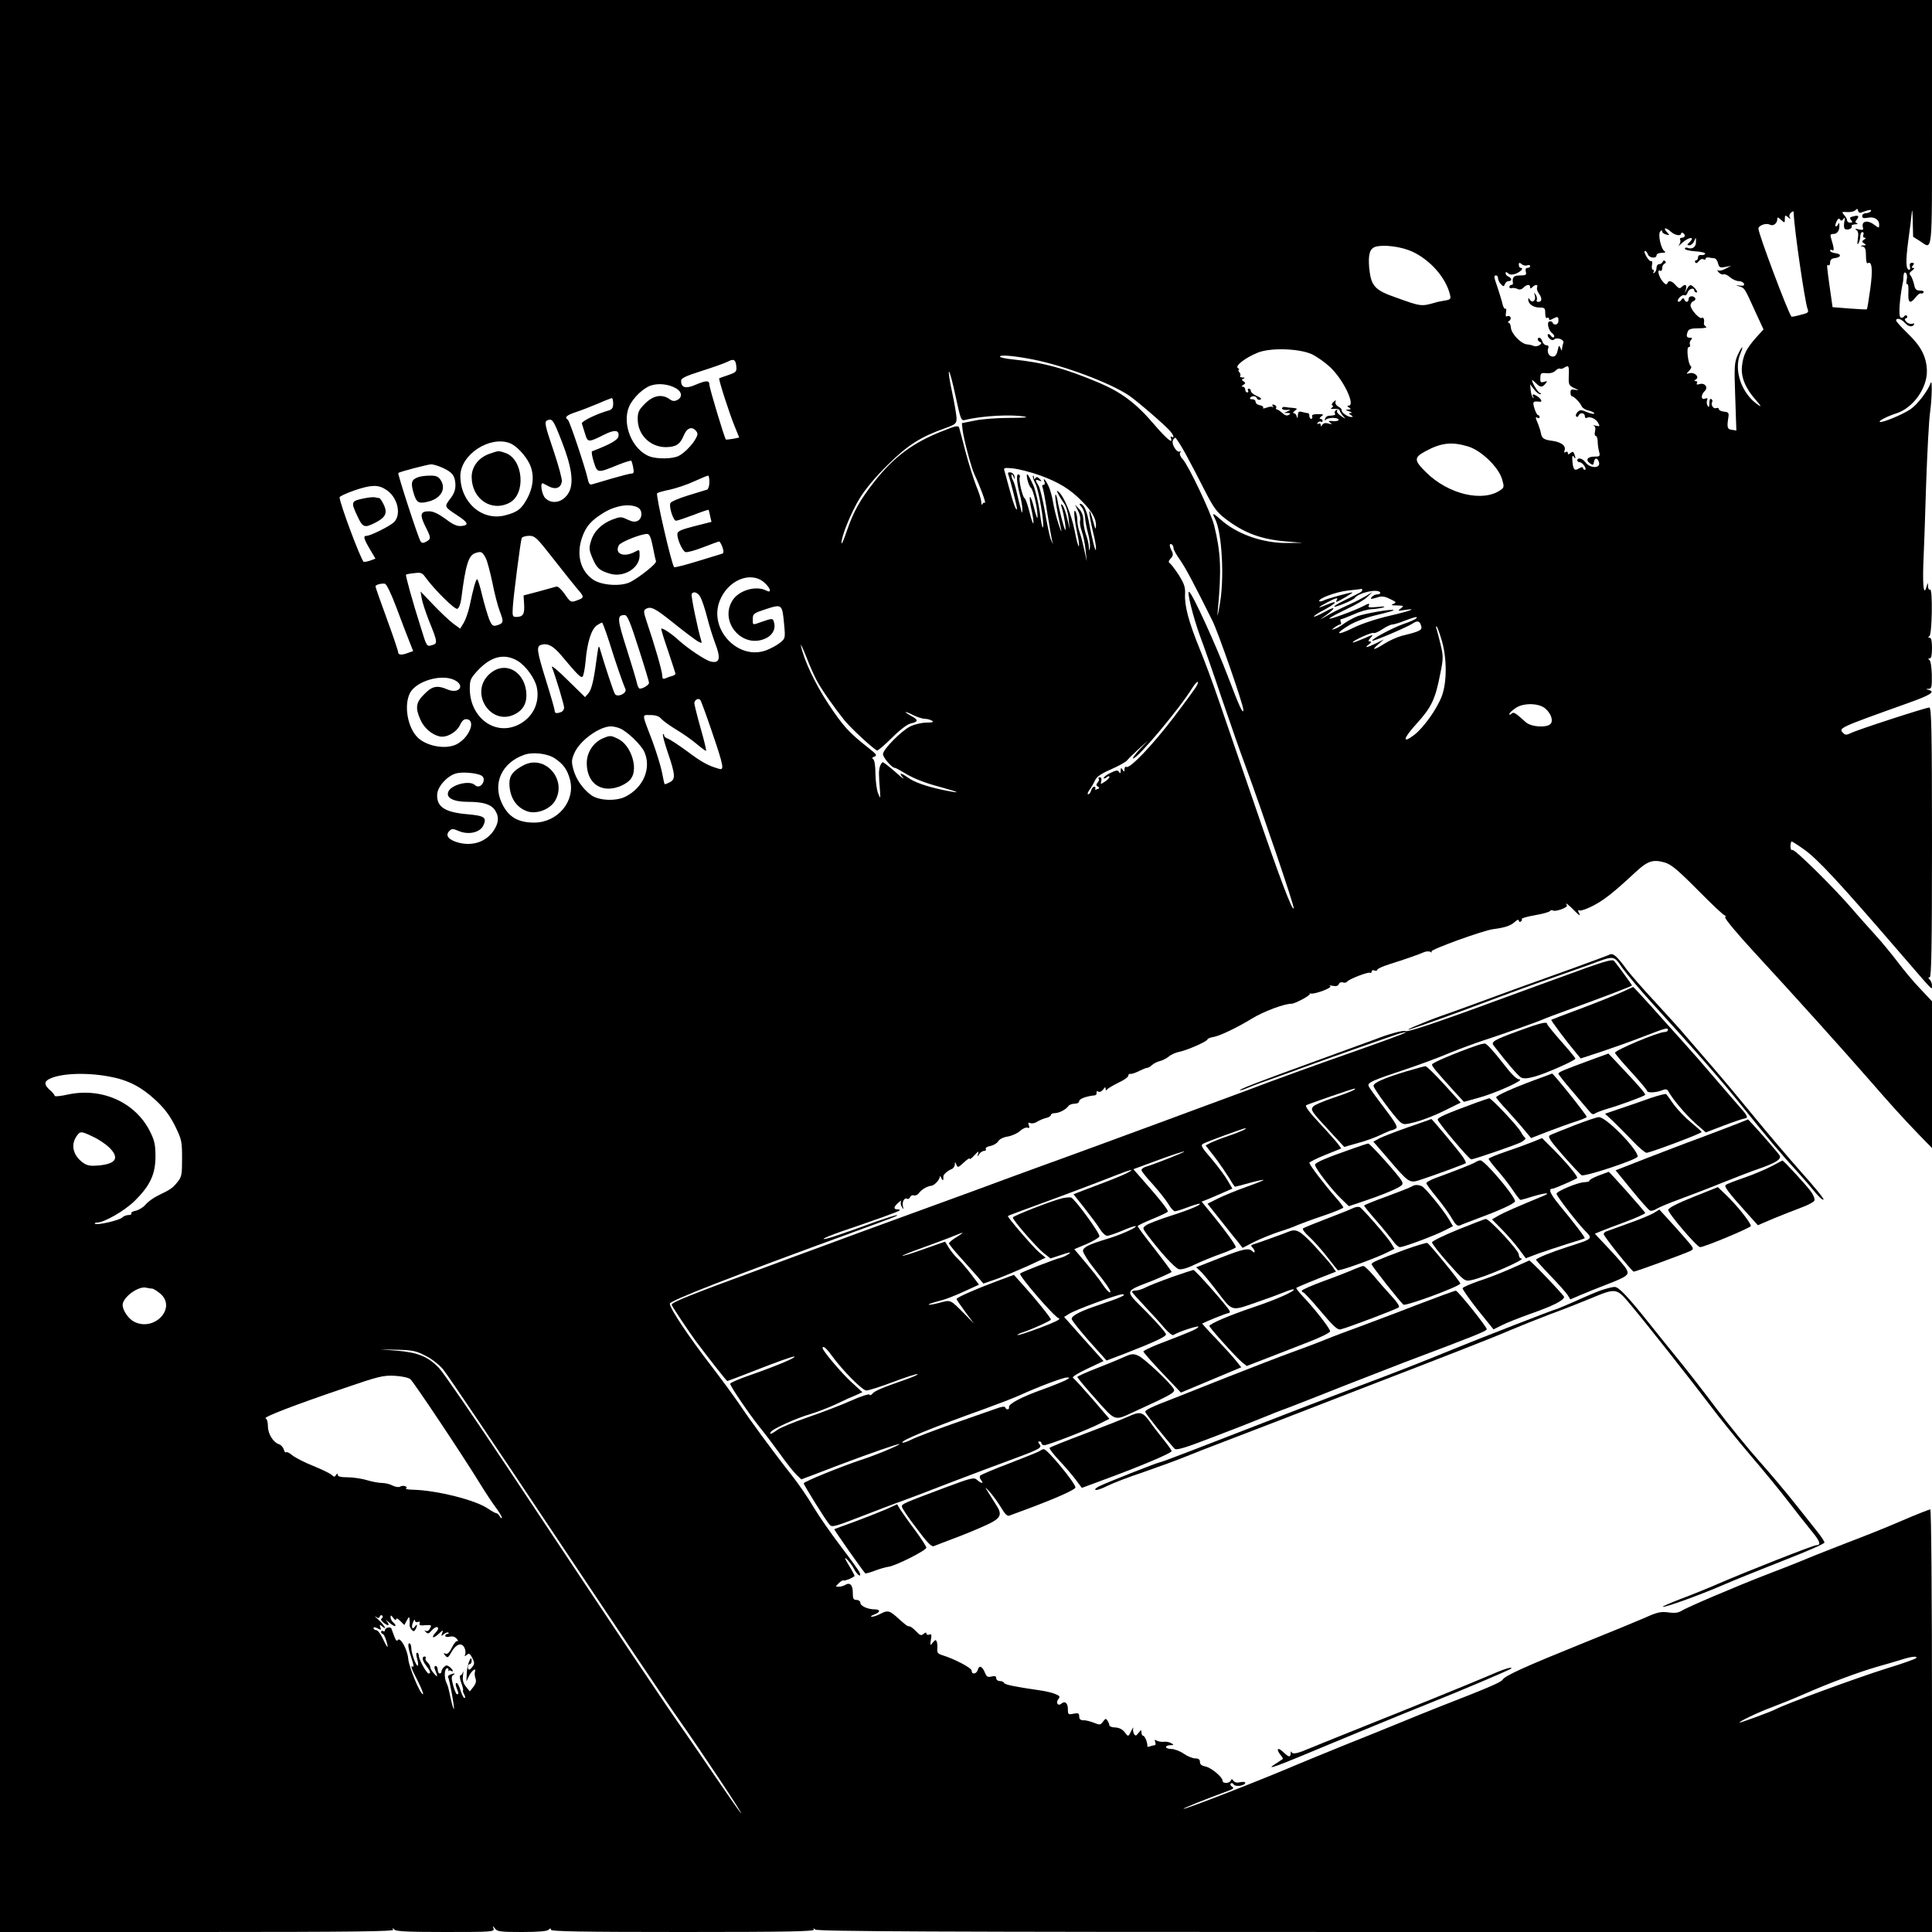 <?xml version="1.0" standalone="no"?>
<!DOCTYPE svg PUBLIC "-//W3C//DTD SVG 20010904//EN"
 "http://www.w3.org/TR/2001/REC-SVG-20010904/DTD/svg10.dtd">
<svg version="1.0" xmlns="http://www.w3.org/2000/svg"
 width="1024pt" height="1024pt" viewBox="0 0 1024 1024"
 preserveAspectRatio="xMidYMid meet">
 <rect x="14.899" y="0.137" width="449.906" height="319.73" rx="10" transform="rotate(2.63 14.899 0.137)" fill="url(#pattern0_3208_786)"/>
<g transform="translate(0,1024) scale(0.1,-0.1)"
fill="#000000" stroke="none">
<path d="M0 5120 l0 -5120 1046 0 c833 0 1044 3 1038 12 -6 11 -4 11 7 0 10
-9 79 -12 272 -12 242 0 259 1 253 18 -6 16 -5 16 8 0 11 -16 31 -18 143 -18
87 0 133 4 141 12 9 9 12 9 12 0 0 -9 162 -12 701 -12 557 0 699 3 693 13 -6
9 -4 9 7 0 10 -10 617 -13 2966 -13 l2953 0 0 1120 c0 665 -4 1120 -9 1120 -5
0 -74 -27 -153 -61 -78 -34 -201 -83 -273 -110 -71 -28 -173 -67 -225 -89 -52
-22 -149 -60 -215 -85 -156 -60 -424 -174 -453 -193 -16 -10 -36 -13 -70 -8
-40 5 -59 1 -127 -30 -44 -19 -192 -80 -329 -135 -297 -120 -411 -171 -422
-192 -9 -14 -82 -45 -329 -141 -61 -24 -160 -64 -220 -89 -61 -25 -189 -77
-285 -115 -96 -39 -211 -86 -256 -105 -189 -81 -595 -239 -601 -234 -3 3 109
48 242 97 23 9 26 13 15 20 -8 5 -11 12 -7 17 5 4 12 2 16 -5 9 -15 61 -6 61
9 0 5 -12 6 -26 3 -17 -4 -29 -2 -36 7 -7 11 -11 11 -15 1 -6 -15 -43 -16 -43
-1 0 20 -59 69 -90 76 -21 4 -30 11 -30 24 0 13 -7 19 -25 19 -13 0 -41 11
-61 25 -20 14 -50 25 -65 25 -16 0 -29 5 -29 10 0 6 10 10 23 10 20 1 20 2 4
11 -10 6 -28 9 -40 7 -12 -1 -28 2 -36 6 -11 7 -13 5 -8 -7 3 -10 2 -17 -2
-17 -5 0 -17 -3 -26 -6 -9 -4 -15 -3 -14 2 2 16 -13 54 -22 54 -5 0 -9 8 -9
18 -1 15 -2 15 -16 -3 -12 -16 -16 -17 -23 -6 -5 8 -7 21 -5 30 3 9 -1 5 -8
-9 -18 -37 -18 -37 -37 -11 -12 15 -29 24 -50 25 -17 0 -31 6 -31 11 0 6 -5
17 -10 25 -8 13 -11 12 -24 -5 -13 -18 -17 -19 -48 -6 -18 7 -43 14 -55 13
-16 0 -23 6 -23 20 0 17 -5 20 -30 15 -28 -6 -30 -4 -30 23 0 33 -15 47 -35
30 -18 -15 -31 6 -15 25 10 12 7 17 -16 26 -16 7 -54 16 -84 20 -132 19 -185
30 -188 39 -2 6 -12 10 -23 10 -10 0 -19 7 -19 15 0 11 -7 14 -25 9 -20 -5
-26 -1 -34 19 -14 35 -31 43 -38 18 -6 -24 -33 -29 -33 -6 0 15 -91 62 -155
82 -24 7 -29 14 -27 33 1 13 0 31 -3 39 -5 11 -8 11 -21 -5 -14 -18 -15 -17
-10 15 5 27 3 32 -9 27 -8 -3 -15 0 -15 6 0 7 -5 6 -15 -2 -13 -11 -19 -8 -40
14 -13 14 -29 26 -35 26 -11 0 -18 5 -71 53 -36 31 -46 33 -85 12 -16 -8 -36
-15 -44 -14 -8 0 -3 5 12 11 35 12 36 28 4 28 -37 0 -76 18 -76 35 0 8 -9 15
-20 15 -17 0 -20 7 -20 39 0 41 -16 56 -41 40 -8 -5 -23 -9 -33 -9 -19 0 -19
0 0 19 10 10 22 17 26 14 6 -3 44 12 57 23 2 2 -11 27 -29 56 -22 35 -26 47
-13 35 11 -10 29 -33 39 -52 18 -35 42 -49 30 -20 -3 9 -48 71 -99 138 -51 67
-118 163 -147 212 -29 50 -82 126 -117 170 -91 115 -218 288 -276 375 -28 41
-94 131 -147 200 -116 150 -220 305 -220 330 0 16 323 142 975 380 209 76 241
89 228 89 -6 1 -55 -15 -110 -34 -211 -77 -268 -95 -278 -92 -5 2 37 20 95 40
180 61 302 105 308 111 3 3 -2 6 -11 6 -23 0 -21 13 5 36 12 10 18 13 14 7 -4
-7 -2 -21 4 -30 10 -16 10 -16 6 2 -7 24 8 50 22 41 5 -3 12 1 16 9 3 8 12 12
20 9 7 -3 20 3 27 13 14 19 44 36 65 38 15 1 44 31 45 47 0 7 4 4 9 -7 7 -17
11 -13 10 10 -1 9 24 31 43 38 9 3 17 14 18 24 0 17 1 17 8 0 6 -17 10 -16 39
11 18 17 32 26 32 20 0 -5 11 4 25 19 20 22 24 24 19 8 -5 -18 -4 -18 6 -2 6
9 18 17 26 17 8 0 12 5 9 10 -4 6 7 13 25 16 17 4 35 15 41 25 6 11 26 21 50
25 23 4 52 17 66 30 13 12 31 20 39 17 10 -4 12 0 7 13 -5 13 -3 16 9 11 9 -3
24 0 34 7 11 7 31 16 47 20 15 3 27 11 27 16 0 6 9 10 20 10 24 0 61 20 73 38
4 6 19 12 32 12 15 0 25 6 25 14 0 12 39 26 80 30 8 0 14 7 12 14 -1 8 2 11 9
6 7 -4 18 1 26 11 9 14 13 15 13 4 0 -9 3 -10 8 -3 4 5 31 21 59 35 29 13 53
30 53 37 0 7 6 12 13 10 6 -1 26 6 44 15 18 9 37 17 43 17 6 0 18 7 26 15 9 8
27 18 42 21 15 4 36 15 47 24 11 10 36 21 55 25 42 8 150 56 150 66 0 4 15 10
33 13 34 6 129 52 202 97 62 38 171 79 211 79 18 0 106 47 96 53 -4 2 -2 2 5
1 22 -5 119 32 103 39 -8 4 -3 5 13 2 19 -4 29 -1 33 9 3 8 12 12 21 9 8 -3
18 -2 22 3 9 14 113 54 122 48 5 -3 9 0 9 6 0 7 7 10 15 6 8 -3 15 -1 15 4 0
5 28 18 63 29 83 26 157 52 184 64 11 5 27 6 34 2 7 -5 10 -4 6 2 -6 10 273
111 326 118 62 8 93 18 115 38 13 12 22 15 22 8 0 -7 5 -9 10 -6 6 4 8 10 6
14 -3 4 29 13 69 20 41 7 77 17 80 22 4 5 11 7 16 3 14 -8 80 16 74 27 -13 20
6 7 40 -28 24 -25 33 -30 26 -16 -9 18 -9 22 2 17 7 -2 40 9 72 26 59 31 108
70 220 174 67 63 95 72 157 55 35 -10 68 -37 178 -148 74 -75 138 -135 142
-133 4 1 5 -4 2 -11 -2 -7 66 -89 152 -182 207 -224 474 -521 604 -670 130
-149 176 -200 267 -295 l73 -75 0 389 0 389 -62 66 c-35 36 -88 100 -119 141
-31 41 -85 107 -120 145 -35 39 -91 101 -124 140 -95 110 -304 317 -315 310
-6 -3 -10 5 -10 19 0 14 3 26 6 26 3 0 32 -18 64 -41 72 -50 187 -174 505
-543 191 -221 174 -204 175 -181 0 12 -5 26 -12 33 -9 9 -9 12 0 12 9 0 12
170 12 715 0 594 -3 715 -14 715 -18 0 -385 -119 -417 -136 -20 -10 -29 -10
-38 -1 -28 28 -34 26 338 159 121 43 151 61 114 71 -17 4 -17 5 0 6 15 1 17
11 16 74 -1 41 -6 75 -13 79 -8 6 -7 8 2 8 8 0 12 18 12 55 0 37 -4 55 -12 55
-10 0 -10 2 -2 8 15 9 18 256 4 247 -6 -3 -10 4 -11 17 -1 23 -1 23 -8 -2 -14
-50 -21 0 -17 117 3 65 10 258 15 429 6 171 15 342 21 380 10 72 12 180 3 154
-15 -42 -70 -114 -107 -139 -42 -29 -155 -75 -163 -67 -6 6 41 30 88 45 90 29
165 135 162 229 -3 73 -32 128 -103 196 -33 32 -60 62 -60 67 0 16 26 10 45
-11 20 -22 40 -26 50 -10 3 6 -1 7 -9 4 -9 -3 -22 1 -31 9 -11 12 -12 17 -2
20 6 2 8 8 4 13 -4 5 -11 3 -15 -3 -4 -7 -13 -9 -19 -5 -11 7 -5 95 11 177 3
11 5 30 5 43 1 14 5 21 12 16 6 -4 9 -19 5 -36 -3 -16 -2 -27 3 -24 5 3 7 -17
6 -44 -3 -56 9 -64 39 -25 10 13 22 22 27 20 4 -3 10 -1 14 5 4 6 -4 10 -19
10 -19 0 -26 6 -31 33 -4 17 -12 38 -18 46 -9 10 -7 17 8 27 11 9 14 14 6 14
-10 0 -11 3 -2 13 8 10 7 14 -5 14 -10 0 -14 -7 -11 -19 3 -10 1 -18 -3 -18
-19 0 -20 44 -6 152 9 62 17 131 19 153 2 22 4 2 5 -45 l2 -85 35 -22 c70 -46
65 -93 65 627 l0 650 -5120 0 -5120 0 0 -5120z m9863 3993 c43 16 59 18 53 8
-4 -6 -16 -11 -27 -11 -10 0 -19 -7 -19 -15 0 -11 8 -13 30 -9 34 7 60 -9 60
-38 0 -18 -1 -18 -28 2 -33 25 -66 18 -59 -12 5 -17 2 -19 -21 -14 -18 5 -23
4 -13 -3 10 -6 12 -20 8 -47 -4 -27 -3 -34 3 -24 5 8 10 25 10 38 0 12 5 22
11 22 6 0 9 -7 5 -15 -3 -8 0 -15 7 -15 8 0 7 -4 -3 -10 -13 -9 -13 -11 0 -20
13 -8 12 -10 -5 -11 -17 -1 -17 -2 -2 -6 13 -3 17 -15 17 -49 0 -26 4 -43 9
-39 23 14 28 -33 14 -135 -8 -58 -16 -107 -18 -109 -2 -2 -44 0 -93 4 l-89 7
-13 91 c-19 135 -19 138 -9 131 5 -3 9 4 9 15 0 14 8 21 25 23 35 4 36 22 3
26 -16 2 -28 8 -28 13 0 6 5 7 11 3 12 -7 10 11 -6 64 -6 18 -3 22 13 22 20 0
33 19 31 48 0 11 -2 12 -6 5 -2 -7 -8 -13 -13 -13 -4 0 -3 11 3 24 8 17 14 21
19 13 6 -9 11 -8 19 3 8 11 9 7 4 -17 -3 -17 -2 -34 4 -37 13 -8 42 4 35 15
-3 5 5 9 18 10 13 0 17 3 10 6 -10 4 -10 8 -1 19 15 19 9 25 -19 17 -18 -4
-20 -8 -11 -19 9 -11 8 -14 -5 -14 -9 0 -16 5 -16 12 0 6 -7 19 -16 29 -14 16
-13 17 17 15 17 -1 37 3 43 10 9 9 12 9 14 -3 2 -8 9 -13 15 -10z m-356 -5 c4
-92 59 -465 73 -504 8 -20 4 -23 -37 -33 -25 -7 -47 -11 -48 -9 -18 21 -175
439 -175 466 0 17 41 32 61 21 18 -9 39 7 39 30 0 11 4 10 20 -4 19 -18 20
-17 20 5 0 20 2 21 17 9 14 -12 15 -12 9 0 -7 10 5 28 20 31 0 0 1 -6 1 -12z
m-651 -96 c20 -19 54 -25 54 -10 0 5 5 6 10 3 15 -9 12 -25 -6 -25 -8 0 -12
-5 -9 -10 4 -6 1 -19 -6 -28 -7 -9 1 -4 18 12 34 30 69 34 39 3 -16 -15 -16
-17 -1 -17 8 0 20 10 25 23 9 21 9 21 9 -4 1 -28 -19 -42 -44 -33 -8 4 -15 1
-15 -4 0 -6 25 -12 55 -14 30 -2 54 -7 53 -13 -2 -5 -11 -8 -20 -7 -11 2 -18
-3 -18 -12 0 -9 -5 -16 -11 -16 -5 0 -7 -5 -4 -11 5 -6 11 -4 19 7 7 9 18 14
24 10 7 -4 12 -3 12 3 0 5 8 8 18 6 9 -2 23 -4 29 -4 7 -1 16 -12 19 -27 6
-22 10 -24 38 -19 l31 6 -29 -15 c-15 -9 -33 -13 -40 -9 -6 4 -5 0 2 -9 8 -9
19 -15 26 -12 7 3 23 -4 36 -16 13 -11 33 -20 45 -20 13 0 25 -6 28 -13 4 -10
-2 -13 -21 -11 -26 4 -26 3 -3 -4 28 -9 27 -7 84 -133 l44 -95 -40 -44 c-51
-58 -67 -90 -74 -149 -7 -59 18 -119 73 -181 28 -32 32 -39 14 -27 -88 58
-133 184 -96 272 21 50 9 43 -14 -7 -17 -39 -19 -59 -13 -221 l6 -179 -24 4
c-24 3 -27 12 -18 68 3 21 0 26 -23 28 -16 2 -28 8 -28 14 0 5 -6 8 -14 5 -15
-6 -30 18 -21 33 3 5 1 11 -5 15 -6 4 -10 -5 -10 -22 0 -20 -3 -24 -9 -14 -5
8 -7 21 -3 29 4 11 1 14 -11 9 -22 -8 -23 19 -2 40 21 20 1 46 -28 37 -13 -4
-17 -2 -13 5 4 6 1 11 -6 11 -10 0 -10 2 1 9 20 13 -7 40 -34 33 -19 -5 -19
-5 -2 13 10 10 14 21 9 24 -15 10 -25 101 -12 101 7 0 10 6 7 14 -3 7 0 19 6
25 8 8 7 11 -6 11 -18 0 -21 9 -11 34 5 12 20 16 58 16 31 0 46 4 38 9 -7 4
-12 12 -11 17 4 21 -2 35 -11 29 -12 -8 -59 44 -60 66 0 9 7 20 16 23 8 3 12
10 9 16 -10 15 -35 12 -35 -5 0 -18 -16 -20 -23 -2 -4 9 -8 8 -16 -3 -5 -8
-13 -11 -17 -8 -9 10 24 41 35 33 5 -3 12 4 16 15 6 20 35 28 35 10 0 -5 5
-10 12 -10 6 0 3 9 -7 20 -23 25 -29 25 -44 -2 l-11 -23 6 23 c6 24 -5 29 -24
10 -9 -9 -16 -6 -30 10 -22 25 -38 28 -45 10 -4 -9 -12 -5 -26 12 -21 26 -29
66 -11 55 6 -3 10 3 10 14 0 10 6 21 13 24 7 2 8 8 3 13 -5 5 -11 4 -13 -3 -3
-7 -11 -13 -19 -13 -8 0 -14 -9 -14 -19 0 -11 -5 -23 -12 -27 -7 -4 -8 -3 -4
4 4 7 3 12 -3 12 -5 0 -8 12 -5 26 3 14 1 23 -4 20 -5 -3 -16 8 -26 25 -9 16
-13 29 -7 29 5 0 12 -8 15 -18 7 -20 46 -24 46 -5 0 7 12 13 28 13 18 0 23 3
14 9 -19 12 -36 91 -22 105 7 7 10 7 10 -1 0 -6 9 -13 21 -16 20 -5 20 -5 3
14 -22 24 -4 25 22 1z m-1372 -105 c96 -44 179 -138 201 -228 6 -24 3 -27 -27
-32 -18 -3 -40 -7 -48 -10 -77 -22 -78 -22 -208 25 -116 40 -135 61 -145 158
-6 72 3 102 33 112 44 13 137 1 194 -25z m611 -73 c8 3 15 1 15 -4 0 -6 -6
-10 -14 -10 -9 0 -12 -7 -9 -20 5 -17 0 -20 -31 -20 -34 0 -42 -9 -37 -42 0
-5 -3 -8 -9 -8 -5 0 -10 -5 -10 -11 0 -6 6 -9 13 -6 6 2 20 0 29 -4 11 -6 22
-4 32 6 18 18 36 20 36 3 0 -9 3 -9 12 0 16 16 31 15 25 -1 -3 -7 1 -21 9 -32
18 -25 18 -45 -2 -45 -8 0 -12 4 -9 10 3 5 1 18 -5 27 -10 16 -10 15 -5 -4 7
-25 -13 -42 -26 -22 -7 11 -9 11 -9 1 0 -23 27 -42 59 -42 28 0 31 -3 31 -31
0 -17 4 -28 10 -24 6 3 10 1 10 -5 0 -7 6 -8 19 0 27 14 31 13 31 -10 0 -11
-7 -20 -15 -20 -8 0 -15 4 -15 8 0 5 -7 9 -15 9 -19 0 -10 -47 13 -64 9 -7 12
-16 8 -20 -4 -4 -11 -1 -16 7 -5 8 -12 11 -16 8 -3 -4 0 -14 8 -22 9 -9 19
-11 24 -6 15 15 56 0 50 -17 -3 -8 -6 -22 -7 -31 0 -13 -2 -13 -8 3 -7 17 -9
16 -15 -12 -5 -23 -13 -33 -26 -33 -20 0 -32 23 -24 45 4 9 0 15 -9 15 -9 0
-19 9 -22 20 -3 11 -11 20 -16 20 -13 0 -11 -18 4 -23 9 -4 8 -8 -3 -16 -8 -6
-22 -8 -30 -5 -8 4 -26 8 -39 9 -31 5 -81 56 -83 89 -1 14 -7 26 -13 26 -5 0
-4 4 4 9 7 5 10 14 7 20 -4 6 -12 8 -18 5 -7 -5 -9 2 -6 19 3 15 1 24 -3 21
-5 -3 -11 8 -15 23 -3 15 -15 53 -25 84 -22 64 -23 69 -9 69 6 0 10 -7 10 -16
0 -8 7 -22 15 -30 13 -14 16 -14 21 0 3 9 12 16 20 16 19 0 18 16 -1 24 -8 3
-15 11 -15 17 0 9 3 9 14 0 9 -8 21 -8 39 -2 27 10 45 31 28 31 -6 0 -11 7
-11 16 0 13 3 14 15 4 8 -7 22 -10 30 -6z m-1143 -471 c26 -12 70 -43 97 -68
72 -67 137 -205 99 -205 -9 0 -8 -4 2 -10 12 -8 12 -10 -5 -11 -17 -1 -16 -2
5 -9 14 -4 18 -9 10 -9 -13 -1 -13 -2 0 -11 13 -9 13 -10 0 -10 -19 1 -52 25
-49 37 1 4 -7 13 -18 18 -11 6 -17 17 -15 24 4 12 3 12 -11 0 -8 -8 -11 -16
-5 -18 6 -2 4 -7 -3 -12 -10 -6 -5 -8 13 -6 15 1 27 -2 28 -8 1 -5 9 -19 18
-29 17 -19 16 -19 -10 -1 -15 9 -25 22 -21 28 3 6 1 7 -6 3 -6 -4 -9 -12 -6
-17 6 -8 0 -11 -34 -13 -8 -1 -16 -8 -18 -16 -3 -9 -1 -11 4 -5 4 6 22 10 38
10 17 0 30 -4 30 -10 0 -5 -13 -9 -30 -7 -24 2 -27 1 -15 -8 12 -9 10 -10 -9
-5 -15 5 -27 2 -32 -6 -7 -11 -9 -11 -9 -1 0 7 -5 10 -12 6 -7 -4 -8 -3 -4 5
4 6 12 9 17 6 5 -4 9 -1 9 4 0 6 -5 11 -12 11 -6 0 -4 6 5 13 15 10 13 12 -18
12 -24 0 -34 -4 -30 -12 2 -7 0 -13 -5 -13 -6 0 -10 7 -10 15 0 8 -3 15 -7 15
-5 0 -18 3 -30 6 -19 5 -23 2 -24 -17 -1 -17 -3 -19 -6 -6 -2 9 -9 17 -16 17
-6 0 -3 6 6 13 15 11 14 12 -10 15 -16 1 -35 3 -43 5 -8 1 -15 -2 -15 -8 0 -5
11 -9 25 -8 22 2 23 1 5 -7 l-20 -9 20 0 c16 -1 17 -3 6 -10 -9 -6 -21 -3 -34
10 -12 10 -25 19 -29 19 -5 0 -7 4 -4 9 3 5 -1 12 -10 15 -10 4 -13 2 -8 -7 4
-6 4 -9 0 -5 -5 4 -19 3 -33 -3 -15 -5 -22 -5 -18 0 3 5 -5 11 -17 13 -13 2
-23 10 -23 18 0 8 -8 14 -18 14 -9 -1 -14 2 -11 7 8 13 32 11 36 -2 2 -7 10
-10 18 -7 9 3 3 10 -18 19 -18 7 -32 20 -32 26 0 7 -5 13 -11 13 -5 0 -7 -4
-4 -10 3 -5 1 -10 -4 -10 -6 0 -11 7 -11 15 0 8 -6 15 -12 15 -9 0 -8 4 2 10
12 8 13 11 1 19 -11 7 -11 9 0 14 9 4 7 6 -5 6 -11 1 -16 4 -13 8 4 3 2 12 -4
20 -6 7 -8 13 -3 13 5 0 3 4 -5 9 -17 11 39 55 106 82 67 27 217 22 285 -8z
m-1478 -28 c166 -33 407 -123 508 -190 42 -28 193 -158 220 -190 19 -22 24
-40 8 -30 -6 4 -7 -1 -3 -10 11 -31 -28 3 -92 78 -92 108 -170 167 -287 217
-182 77 -299 109 -460 125 -38 4 -68 10 -68 15 0 11 76 4 174 -15z m-1571 -40
c2 -25 -3 -29 -43 -43 -25 -8 -46 -16 -48 -17 -5 -4 53 -184 82 -255 l24 -59
-34 -7 c-19 -3 -36 -5 -37 -3 -9 13 -87 273 -87 289 0 25 -16 25 -75 0 -51
-22 -75 -15 -75 21 0 15 22 25 109 53 60 19 122 41 138 49 32 18 43 11 46 -28z
m4412 -46 c-2 -48 0 -52 29 -66 27 -12 27 -13 6 -9 -21 4 -26 1 -26 -14 0 -11
3 -20 7 -20 11 0 45 -35 52 -53 4 -9 20 -20 37 -23 16 -4 30 -10 30 -15 0 -5
-17 -2 -37 6 -33 14 -38 14 -52 1 -8 -9 -11 -19 -7 -23 5 -5 11 -2 13 5 7 17
33 15 33 -4 0 -8 5 -12 10 -9 16 10 49 -4 61 -27 10 -18 8 -19 -13 -14 -12 3
-17 3 -11 0 8 -3 11 -15 7 -30 -3 -13 -2 -24 3 -24 6 0 10 -12 11 -27 0 -16 3
-40 7 -55 7 -26 5 -28 -23 -28 -38 0 -50 -17 -26 -35 17 -12 19 -11 22 6 4 23
18 25 26 2 14 -37 -46 -38 -72 -2 -14 20 -42 26 -42 9 0 -5 6 -10 13 -10 7 0
18 -9 25 -20 7 -12 8 -20 2 -20 -5 0 -10 5 -10 10 0 6 -8 5 -20 -2 -25 -16
-32 -8 -36 39 -2 25 0 32 7 23 10 -17 12 -9 3 14 -5 13 -9 14 -20 5 -11 -9
-14 -9 -14 0 0 7 -5 9 -12 5 -7 -5 -9 -2 -6 7 10 25 -15 45 -61 52 -48 6 -59
13 -64 42 -2 11 -9 33 -15 48 -15 35 -15 40 -2 32 6 -3 10 -1 10 4 0 6 -4 11
-8 11 -5 0 -13 16 -19 35 -11 35 -8 40 25 36 17 -3 15 10 -5 25 -23 17 -36 18
-27 2 4 -7 4 -10 -1 -6 -5 5 -10 22 -12 39 l-3 32 21 -27 c11 -14 26 -26 32
-25 8 0 8 2 -1 6 -11 4 -42 54 -42 68 0 3 9 -4 20 -15 24 -24 33 -25 51 -4 12
15 11 16 -7 10 -18 -5 -21 -2 -20 21 1 25 4 28 32 25 19 -2 38 3 48 13 9 9 19
14 24 11 4 -2 14 -1 22 5 25 15 27 11 25 -42z m-3250 -110 c27 -124 29 -130
50 -125 90 23 255 31 320 17 17 -4 -22 -6 -85 -6 -63 0 -146 -6 -183 -14 l-69
-14 4 -36 c6 -50 46 -200 63 -236 28 -59 64 -155 55 -150 -4 3 -11 -1 -13 -7
-3 -7 -6 -2 -6 12 -1 14 -13 52 -27 85 -13 33 -38 112 -55 175 -16 63 -32 122
-35 132 -4 14 -15 13 -89 -17 -155 -61 -256 -135 -360 -267 -76 -97 -111 -158
-147 -263 -15 -44 -27 -73 -28 -63 -1 35 51 162 96 236 29 48 85 115 148 177
106 105 174 149 304 195 58 21 62 25 62 54 -1 17 -11 79 -24 139 -13 59 -20
107 -16 107 4 0 20 -59 35 -131z m-1482 43 c32 -19 35 -47 7 -62 -16 -8 -26
-7 -42 5 -40 28 -86 19 -129 -24 -33 -33 -39 -45 -39 -82 0 -84 66 -149 150
-149 54 1 75 15 95 64 16 38 43 48 64 22 10 -11 10 -20 0 -38 -17 -33 -60 -78
-91 -94 -32 -17 -115 -18 -155 -3 -91 34 -148 170 -109 263 19 45 75 100 117
113 40 13 93 7 132 -15z m-333 -81 c0 -22 -6 -31 -22 -36 -65 -18 -149 -59
-144 -70 2 -7 10 -31 17 -54 14 -47 17 -47 103 -4 54 27 79 24 74 -9 -3 -20
-41 -42 -140 -80 -4 -2 0 -27 9 -56 20 -61 18 -61 131 -15 35 14 65 23 68 21
2 -3 7 -19 10 -36 5 -25 3 -32 -9 -32 -8 0 -55 -12 -103 -26 -49 -15 -96 -28
-106 -31 -12 -4 -18 4 -23 29 -13 60 -96 307 -105 313 -20 13 -8 24 43 41 28
9 81 30 117 45 36 16 68 28 73 29 4 0 7 -13 7 -29z m-272 -202 c52 -133 64
-217 38 -267 -28 -54 -89 -69 -126 -32 -19 19 -29 86 -12 78 4 -2 20 -10 35
-18 34 -16 60 -5 65 28 2 12 -17 82 -42 157 -49 145 -53 161 -33 168 24 10 31
0 75 -114z m3304 -61 c25 -46 71 -133 102 -195 48 -94 65 -117 109 -151 100
-77 191 -111 327 -122 l85 -7 -75 -1 c-133 -3 -273 46 -360 124 -41 37 -48 38
-30 4 37 -70 51 -320 24 -460 -11 -63 -13 -66 -9 -20 20 212 15 305 -20 446
-17 67 -136 318 -167 351 -12 12 -17 27 -13 34 5 7 4 10 -2 6 -15 -9 -44 38
-37 57 3 9 9 16 13 16 4 0 28 -37 53 -82z m-3579 53 c33 -13 80 -62 103 -108
26 -53 23 -117 -9 -180 -31 -59 -52 -77 -118 -94 -123 -33 -239 68 -239 208 0
113 155 215 263 174z m5077 -17 c69 -20 162 -109 181 -173 12 -40 11 -45 -6
-57 -93 -68 -278 -25 -397 93 -64 63 -64 78 -5 110 84 46 140 53 227 27z
m-5435 -113 c53 -24 67 -43 69 -90 0 -28 -7 -48 -28 -75 -32 -42 -32 -42 40
-89 56 -37 61 -51 19 -55 -22 -2 -44 7 -84 38 -39 28 -65 40 -88 40 -45 0 -49
-18 -19 -79 31 -61 32 -67 5 -82 -17 -9 -23 -8 -30 2 -13 20 -123 359 -118
362 8 7 155 45 174 46 11 0 38 -8 60 -18z m3168 -41 c97 -35 159 -73 219 -134
55 -55 78 -95 77 -131 -1 -25 -3 -22 -14 18 -29 107 -28 55 1 -64 8 -31 14
-67 13 -80 -1 -24 -20 48 -40 156 -11 55 -27 85 -45 85 -4 0 0 -8 9 -18 9 -10
17 -33 18 -52 1 -19 8 -59 16 -87 8 -29 12 -63 10 -75 -4 -21 -4 -20 -6 3 0
15 -7 44 -15 66 -8 22 -14 56 -14 76 0 23 -8 44 -22 59 l-22 23 16 -33 c10
-18 14 -41 11 -51 -3 -10 1 -36 9 -58 8 -22 17 -67 20 -99 l6 -59 -14 65 c-8
36 -19 78 -25 93 -6 16 -11 43 -11 60 0 18 -5 39 -10 47 -12 17 -6 -43 12
-128 6 -28 9 -54 6 -57 -3 -3 -13 34 -22 82 -17 86 -57 183 -85 206 -12 10
-12 8 -1 -13 7 -14 21 -36 31 -50 10 -14 21 -50 23 -80 l6 -55 -14 58 c-7 32
-19 64 -25 70 -9 9 -9 4 -2 -18 11 -36 24 -121 17 -114 -6 5 -35 119 -41 157
-2 13 -6 26 -9 30 -7 7 -1 -41 13 -113 6 -27 13 -61 16 -75 2 -14 -4 1 -15 34
-11 32 -24 85 -29 116 -5 32 -17 72 -26 89 -16 32 -29 43 -19 16 4 -8 1 -15
-6 -15 -6 0 -8 -5 -5 -10 3 -6 15 -65 25 -133 11 -67 22 -133 25 -147 l6 -25
-11 25 c-6 14 -20 79 -31 145 -12 66 -27 130 -35 142 -18 29 -18 34 3 26 15
-6 16 -5 3 9 -11 11 -17 12 -22 4 -5 -7 -8 -7 -8 3 0 8 -2 12 -5 9 -3 -3 3
-23 14 -44 18 -37 49 -220 38 -230 -3 -3 -10 35 -16 83 -7 48 -22 111 -33 138
-29 65 -42 80 -33 35 4 -19 12 -39 19 -45 13 -11 37 -116 35 -156 0 -13 -8 7
-17 44 -9 38 -20 66 -23 63 -3 -4 0 -34 8 -67 8 -34 12 -66 10 -72 -2 -6 -11
20 -20 58 -10 38 -21 72 -27 75 -11 7 -32 98 -25 110 3 5 1 11 -5 15 -15 9
-12 -41 5 -105 8 -30 14 -66 14 -80 -1 -23 -2 -23 -9 5 -5 17 -14 53 -20 80
-6 28 -15 58 -20 67 -6 10 -10 23 -9 30 0 7 5 4 10 -7 8 -19 9 -19 6 -1 -1 11
-10 20 -20 22 -14 2 -17 -2 -12 -14 9 -23 45 -165 45 -177 -1 -22 -19 25 -39
100 -12 44 -24 88 -27 99 -6 17 -2 18 49 13 30 -4 93 -20 140 -37z m-1753 -35
c0 -20 -6 -38 -12 -40 -7 -2 -53 -16 -101 -31 -49 -15 -91 -33 -94 -41 -8 -21
16 -93 30 -93 7 0 48 14 91 30 43 17 80 29 81 28 2 -2 6 -17 9 -34 l7 -30 -91
-23 c-74 -19 -90 -27 -90 -43 0 -28 27 -88 43 -94 8 -3 50 8 93 25 44 17 82
31 86 31 3 0 11 -14 17 -30 8 -23 7 -32 -2 -35 -7 -2 -65 -20 -131 -40 -65
-20 -120 -34 -123 -31 -13 13 -99 384 -90 392 3 3 34 12 69 19 35 8 92 27 128
44 36 16 68 30 73 30 4 1 7 -15 7 -34z m-1713 -41 c61 -39 82 -132 41 -172
-24 -22 -124 -72 -145 -72 -19 0 -16 -14 17 -70 l30 -51 -27 -10 c-14 -5 -30
-8 -35 -7 -13 5 -127 308 -128 342 -1 5 36 22 82 38 87 29 123 30 165 2z
m1334 -94 c25 -14 25 -56 0 -70 -15 -8 -29 -6 -55 6 -33 16 -38 16 -81 0 -58
-23 -98 -63 -113 -115 -11 -36 -10 -46 9 -91 22 -52 38 -65 93 -81 73 -21 156
30 156 96 0 34 0 34 -27 19 -58 -30 -107 -9 -83 36 9 17 116 60 150 60 12 0
20 -17 30 -67 7 -38 15 -73 17 -78 4 -12 -85 -83 -136 -110 -49 -25 -155 -18
-199 14 -66 46 -88 132 -57 222 21 60 49 92 119 134 63 37 135 47 177 25z
m-448 -272 c53 -68 110 -139 126 -158 38 -43 38 -48 5 -60 -38 -15 -40 -14
-72 33 -17 24 -35 40 -43 38 -8 -2 -50 -14 -94 -26 l-80 -21 3 -48 c3 -52 -6
-66 -43 -66 -18 0 -20 6 -17 52 3 55 40 343 47 366 3 6 20 12 39 12 31 0 40
-8 129 -122z m3287 56 c0 -7 15 -35 34 -61 30 -43 73 -124 172 -323 31 -62
164 -445 164 -472 0 -29 -21 16 -80 172 -64 169 -189 442 -207 453 -15 9 21
-134 57 -233 18 -47 70 -195 115 -330 46 -135 104 -301 130 -370 79 -214 256
-733 252 -744 -6 -19 -70 148 -204 539 -74 215 -160 467 -193 562 -32 94 -79
220 -104 280 -54 133 -78 220 -75 282 2 39 -4 56 -33 103 -20 31 -42 59 -48
63 -8 5 -7 12 5 25 13 14 14 23 6 39 -14 25 -14 44 -1 36 6 -3 10 -13 10 -21z
m-3645 -53 c8 -16 23 -74 35 -130 11 -57 29 -126 40 -154 21 -54 19 -61 -18
-72 -19 -5 -25 -1 -39 32 -8 21 -25 77 -37 126 -11 48 -24 87 -27 87 -7 0 -21
-51 -40 -142 -7 -32 -21 -72 -31 -89 l-19 -31 -37 27 c-20 15 -68 60 -105 99
l-68 71 6 -36 c3 -20 21 -74 39 -120 46 -113 47 -121 14 -129 -26 -8 -27 -6
-56 89 -45 141 -84 282 -80 285 1 2 21 6 43 8 36 5 43 2 60 -22 47 -65 155
-172 169 -167 9 4 17 26 21 54 22 176 38 229 73 241 33 11 38 9 57 -27z m1474
-127 c35 -30 44 -61 12 -44 -54 28 -146 1 -179 -53 -70 -112 50 -254 171 -203
40 16 59 50 50 85 -6 25 -8 25 -63 6 -54 -19 -50 -20 -50 14 0 28 4 31 71 53
84 27 85 26 95 -81 7 -74 6 -75 -22 -98 -16 -13 -48 -30 -71 -39 -149 -57
-307 109 -249 260 42 110 163 161 235 100z m-1948 -134 c26 -69 56 -149 68
-178 l21 -53 -26 -9 c-35 -14 -54 -12 -54 4 0 7 -27 87 -60 177 -33 90 -60
167 -60 171 0 8 29 17 50 14 8 -1 32 -49 61 -126z m5119 92 c0 -8 -6 -11 -96
-55 -31 -15 -55 -30 -52 -32 5 -6 100 34 108 45 21 29 122 51 135 30 3 -5 -3
-10 -13 -10 -11 0 -25 -6 -31 -14 -10 -12 -7 -13 24 -4 29 10 42 8 73 -7 33
-16 35 -18 17 -26 -15 -6 -11 -8 19 -8 37 -1 39 -2 20 -16 -17 -13 -16 -14 21
-8 73 11 32 -5 -85 -32 -68 -16 -147 -42 -192 -65 -86 -42 -96 -31 -14 18 33
19 90 40 146 53 50 12 89 23 87 25 -7 8 -150 -17 -192 -32 -22 -9 -53 -26 -70
-38 -16 -12 -39 -26 -50 -29 -20 -7 -20 -7 -1 8 11 8 24 15 29 15 5 0 7 7 3
15 -3 8 -2 14 2 13 4 0 33 11 65 25 32 15 74 27 95 28 20 1 48 5 62 9 16 6 6
7 -29 3 -39 -4 -52 -3 -47 6 9 14 0 14 -27 -1 -44 -23 -187 -76 -181 -66 4 6
44 27 90 49 46 21 96 50 111 65 l28 27 -35 -22 c-19 -11 -55 -30 -80 -41 -66
-30 -101 -48 -140 -71 -19 -11 -27 -14 -16 -7 79 55 86 73 12 32 -26 -14 -49
-24 -52 -22 -2 3 23 20 57 37 65 36 74 52 14 27 -54 -23 -57 -19 -5 9 49 26
65 30 55 15 -3 -5 -4 -10 -2 -10 8 0 93 50 85 50 -14 0 -134 -33 -151 -42 -10
-5 -21 -7 -24 -5 -12 13 87 50 151 57 39 4 72 8 74 9 1 0 2 -2 2 -7z m-3506
-40 c8 -16 24 -64 35 -108 11 -43 30 -103 41 -132 32 -82 25 -110 -24 -98 -28
7 -118 67 -166 110 -37 35 -90 70 -95 64 -2 -2 14 -55 36 -118 21 -63 39 -118
39 -121 0 -4 -8 -9 -17 -12 -10 -2 -26 -8 -35 -12 -14 -6 -18 -2 -18 15 0 22
-42 167 -82 284 -16 48 -18 60 -7 67 28 18 49 7 150 -74 57 -46 115 -89 127
-96 22 -12 23 -11 18 6 -17 54 -55 237 -50 245 11 17 34 7 48 -20z m-330 -266
c31 -96 56 -179 56 -185 0 -11 -31 -31 -49 -31 -5 0 -13 15 -16 33 -4 17 -27
94 -51 170 -54 169 -55 187 -13 187 14 0 29 -36 73 -174z m4121 155 c-6 -5
-35 -18 -65 -28 -56 -19 -174 -82 -167 -89 5 -5 183 71 214 91 27 18 38 14 46
-14 5 -21 -5 -27 -103 -51 -25 -7 -66 -25 -91 -41 -56 -36 -74 -38 -34 -4 l30
26 -42 -21 c-50 -24 -65 -26 -37 -5 13 10 15 14 5 15 -11 0 -10 5 4 20 17 19
14 18 -38 -5 -31 -13 -57 -23 -57 -20 0 10 101 55 110 50 5 -3 27 6 47 20 21
14 44 25 53 25 8 0 38 9 65 20 56 21 74 25 60 11z m-4276 -123 c33 -106 72
-220 86 -250 9 -23 -43 -47 -56 -26 -7 11 -50 140 -79 238 -6 21 -8 17 -14
-25 -17 -132 -29 -187 -46 -208 l-19 -22 -92 90 c-50 50 -88 81 -84 70 21 -54
65 -201 65 -216 0 -9 -7 -20 -16 -23 -24 -9 -34 -7 -34 7 0 7 -20 77 -45 157
-51 165 -54 185 -24 193 33 9 63 -8 105 -58 83 -99 101 -118 111 -112 6 4 13
42 17 85 8 95 30 167 59 187 12 8 24 15 28 15 3 0 20 -46 38 -102z m4410 16
c31 -97 31 -232 2 -306 -27 -69 -96 -165 -145 -203 -66 -50 -60 -20 12 59 79
87 100 130 126 267 16 77 16 91 2 150 -8 35 -18 72 -21 82 -4 9 -5 17 -1 17 3
0 14 -30 25 -66z m-3311 -219 c25 -48 92 -143 147 -212 36 -44 155 -154 174
-161 4 -1 40 29 79 68 45 45 82 72 101 76 39 8 39 19 1 39 -16 9 -30 18 -30
20 0 3 18 -4 40 -15 21 -11 50 -20 62 -20 13 0 30 -5 38 -10 11 -7 3 -10 -29
-10 -25 0 -63 -9 -86 -20 -47 -23 -145 -122 -145 -147 0 -18 47 -73 63 -73 5
0 34 -16 65 -35 36 -21 98 -46 167 -64 119 -32 128 -40 18 -17 -87 19 -147 40
-183 66 -37 26 -48 25 -24 -2 10 -12 -8 1 -40 30 -33 29 -63 52 -67 52 -4 0
-11 -10 -15 -22 -7 -23 -7 -41 0 -128 3 -45 3 -45 -10 -15 -7 17 -13 62 -14
102 0 44 -5 75 -12 79 -8 5 -6 9 7 14 16 6 10 13 -36 49 -100 79 -131 113
-209 231 -70 106 -131 235 -145 309 -3 14 9 -12 28 -59 18 -47 43 -103 55
-125z m-1584 102 c45 -28 93 -95 102 -144 15 -80 -23 -156 -96 -193 -125 -64
-260 36 -260 190 0 45 4 55 40 94 72 78 143 95 214 53z m-334 -102 c58 -30 22
-75 -39 -49 -54 23 -80 18 -122 -25 -45 -44 -49 -73 -20 -137 19 -43 59 -77
100 -87 37 -9 90 21 109 60 12 25 22 33 37 31 49 -7 11 -99 -55 -133 -55 -28
-153 -12 -203 33 -56 51 -78 172 -44 239 34 64 169 103 237 68z m3931 -33 c-6
-11 -60 -85 -120 -164 -112 -147 -233 -274 -251 -263 -5 3 -10 -2 -10 -12 0
-15 -2 -16 -10 -3 -8 12 -10 12 -10 -5 0 -14 -3 -16 -9 -7 -6 11 -15 10 -44
-4 -21 -10 -37 -22 -37 -27 0 -5 7 -4 15 3 9 7 15 8 15 2 0 -5 -11 -17 -24
-25 -23 -15 -24 -15 -19 3 3 12 0 20 -8 20 -7 0 -9 -3 -6 -7 4 -3 2 -13 -5
-20 -9 -11 -9 -16 1 -22 10 -6 9 -10 -4 -14 -9 -4 -13 -3 -10 3 3 6 1 10 -5
10 -7 0 -14 -9 -17 -20 -3 -11 -10 -20 -15 -20 -6 0 -3 10 6 23 9 12 22 34 29
49 8 20 30 36 85 60 41 18 79 39 86 48 6 8 34 35 61 60 l50 45 -45 -47 c-24
-27 -40 -48 -34 -48 24 0 245 263 313 373 24 39 42 45 22 9z m-2567 -242 c64
-188 66 -205 34 -194 -56 16 -90 35 -166 92 -45 33 -91 63 -102 67 -11 3 -20
11 -20 17 0 6 -3 9 -6 6 -3 -4 8 -46 25 -95 41 -120 42 -144 11 -159 -13 -7
-26 -12 -27 -10 -2 1 -8 29 -14 61 -6 32 -29 106 -50 164 -59 154 -58 141 -12
141 28 0 46 -6 58 -20 11 -12 46 -37 79 -57 34 -20 82 -54 107 -75 25 -21 48
-38 51 -38 3 0 -9 53 -28 118 -18 64 -33 125 -34 134 0 17 20 30 31 19 4 -3
32 -80 63 -171z m4417 124 c30 -26 42 -63 28 -80 -19 -23 -104 -18 -133 9 -56
51 -64 55 -75 44 -6 -6 -11 -7 -11 -1 0 5 15 19 33 31 41 29 125 27 158 -3z
m-4907 -104 c38 -14 117 -90 132 -127 37 -86 -6 -187 -100 -235 -50 -26 -143
-22 -183 8 -45 33 -81 86 -94 136 -11 41 -10 51 6 88 29 65 131 139 192 140
12 0 33 -4 47 -10z m-344 -159 c46 -31 67 -60 81 -113 30 -114 -65 -228 -190
-228 -87 0 -138 31 -172 105 -48 104 1 211 116 253 46 18 125 9 165 -17z
m-388 -92 c10 -6 14 -16 11 -30 -7 -25 -30 -36 -46 -20 -27 27 -127 2 -141
-36 -13 -32 28 -53 104 -53 81 0 123 -13 144 -45 21 -32 20 -63 -4 -102 -38
-62 -110 -89 -187 -70 -55 14 -75 39 -52 62 14 14 19 14 54 -1 50 -20 110 -6
127 31 19 42 6 51 -82 59 -120 10 -165 38 -163 103 1 42 50 98 98 113 32 10
110 4 137 -11z m-1978 -1594 c103 -18 173 -54 252 -127 47 -44 74 -81 102
-136 35 -72 37 -81 37 -172 0 -87 -2 -98 -25 -126 -26 -32 -35 -38 -105 -72
-22 -11 -50 -31 -63 -46 -12 -15 -36 -29 -52 -33 -16 -3 -27 -9 -24 -14 3 -5
-4 -9 -15 -9 -11 0 -26 -6 -33 -13 -15 -15 -135 -43 -145 -33 -3 3 2 6 11 6
38 0 146 62 200 115 81 80 110 141 110 235 0 63 -5 85 -29 133 -77 154 -254
234 -434 196 -39 -9 -71 -12 -71 -7 0 4 -11 18 -25 30 -30 26 -32 44 -6 58 59
31 191 37 315 15z m-81 -320 c29 -13 67 -39 85 -56 56 -55 39 -87 -52 -96 -42
-4 -61 -2 -81 11 -55 36 -72 94 -41 141 20 31 25 31 89 0z m314 -805 c6 0 25
-12 42 -26 90 -76 -31 -205 -139 -149 -29 15 -60 60 -60 88 0 41 83 102 125
92 11 -3 25 -5 32 -5z m1449 -356 c32 -16 73 -48 94 -74 21 -25 286 -418 590
-875 304 -456 597 -893 652 -970 122 -173 356 -525 335 -505 -8 8 -66 92 -130
185 -64 94 -139 204 -168 245 -104 147 -337 496 -938 1400 -178 267 -341 505
-364 529 -57 60 -113 83 -222 92 l-90 7 92 -2 c79 -2 99 -6 149 -32z m-81
-124 c18 -15 284 -414 370 -555 27 -44 64 -100 82 -124 18 -24 33 -49 33 -55
0 -6 -5 -3 -11 7 -5 9 -14 17 -19 17 -5 0 -25 11 -45 25 -67 45 -267 95 -392
99 -28 0 -47 4 -41 7 6 4 4 9 -5 12 -7 3 -20 2 -27 -3 -7 -4 -24 -1 -39 6 -14
8 -40 14 -57 14 -17 0 -53 7 -80 15 -27 8 -73 15 -101 15 -36 0 -53 4 -53 13
0 9 -2 9 -9 -1 -7 -11 -11 -11 -22 0 -8 8 -52 29 -98 48 -46 18 -96 44 -111
56 -15 13 -30 20 -34 17 -4 -4 -9 3 -12 15 -4 12 -15 24 -25 27 -31 10 -59 55
-59 96 0 21 -5 39 -12 41 -17 6 156 72 412 159 186 64 211 70 271 67 39 -2 74
-10 84 -18z m-162 -1258 c2 7 8 9 13 5 5 -4 3 -11 -3 -15 -7 -5 -2 -13 13 -25
25 -19 32 -11 12 13 -7 8 -1 4 14 -9 16 -14 30 -22 33 -19 3 3 -1 11 -10 18
-8 7 -15 20 -15 28 0 13 3 12 15 -4 8 -11 15 -14 15 -6 0 7 9 3 21 -9 l22 -22
13 24 c12 22 13 22 15 4 1 -11 1 -24 0 -29 -1 -4 4 -15 10 -23 10 -11 14 -11
20 -1 5 7 9 18 9 23 0 6 -4 3 -10 -5 -14 -22 -22 -6 -11 21 5 13 10 18 10 10
1 -7 7 -11 15 -8 10 4 13 1 10 -7 -4 -10 4 -13 30 -10 33 2 35 1 25 -17 -5
-11 -15 -17 -22 -13 -9 5 -9 3 0 -6 10 -11 16 -10 32 9 11 13 25 20 30 16 7
-4 3 -14 -9 -27 -28 -30 -15 -36 16 -7 22 21 24 21 18 4 -7 -18 -6 -19 9 -6
10 8 20 11 24 7 3 -3 1 -6 -5 -6 -7 0 -12 -5 -12 -10 0 -6 10 -8 23 -5 16 4
28 0 38 -11 8 -10 9 -15 4 -12 -6 3 -19 -12 -29 -33 -13 -27 -24 -38 -34 -34
-12 5 -13 3 -2 -10 12 -14 16 -12 33 19 24 42 53 52 68 24 6 -11 8 -27 5 -35
-5 -13 -4 -14 8 -4 12 10 17 7 29 -16 12 -23 13 -32 2 -46 -15 -21 -25 -22
-25 -2 0 8 5 15 10 15 6 0 10 8 10 18 -1 38 -25 -23 -26 -66 l-2 -44 15 31
c15 29 40 45 30 19 -2 -7 -1 -22 3 -34 6 -14 2 -28 -11 -45 l-19 -24 -20 25
c-15 18 -19 35 -16 60 3 19 2 27 0 18 -3 -10 -9 -18 -14 -18 -5 0 -3 -18 5
-40 8 -22 12 -40 9 -40 -2 0 0 -9 6 -20 6 -11 7 -20 2 -20 -5 0 -14 18 -21 40
-6 22 -16 40 -21 40 -6 0 -6 -10 0 -26 12 -31 12 -34 2 -34 -4 0 -13 21 -20
47 -10 37 -10 48 0 55 15 9 6 11 -16 2 -9 -3 -14 -10 -11 -14 8 -12 35 -163
31 -168 -2 -2 -10 23 -17 55 -15 68 -14 64 -23 84 -12 27 -11 72 2 76 6 3 10
-1 9 -9 -2 -7 -2 -10 0 -5 3 4 9 5 14 1 16 -10 9 8 -8 21 -13 10 -19 10 -30
-1 -7 -7 -13 -17 -13 -23 0 -6 -4 -11 -10 -11 -5 0 -10 9 -10 20 0 11 -5 20
-11 20 -6 0 -8 -7 -5 -15 18 -44 17 -49 -3 -26 -12 13 -21 29 -21 36 0 7 -7
18 -15 25 -8 7 -12 16 -9 21 3 5 0 9 -5 9 -17 0 -13 -22 9 -50 21 -27 25 -40
12 -40 -11 0 -52 74 -52 94 0 9 -4 16 -9 16 -6 0 -6 -12 0 -32 5 -17 7 -34 4
-36 -8 -8 -35 65 -35 93 0 14 -5 25 -10 25 -11 0 -6 -28 15 -92 7 -21 9 -35 4
-32 -15 9 -10 -7 26 -77 19 -38 31 -69 27 -69 -15 0 -73 140 -78 186 -4 51
-43 121 -56 101 -6 -10 -12 0 -33 60 -5 14 -35 6 -35 -9 0 -5 -4 -6 -10 -3 -5
3 -10 1 -10 -4 0 -6 4 -11 8 -11 5 0 13 -16 19 -35 15 -48 7 -44 -18 10 -12
25 -27 45 -35 45 -8 0 -14 5 -14 10 0 7 7 7 22 -1 18 -10 20 -9 14 6 -5 15 -4
16 9 5 30 -25 14 4 -17 33 -18 16 -26 24 -16 18 12 -9 17 -9 21 1z m8142 -221
c-6 -5 -75 -30 -155 -54 -156 -49 -536 -188 -590 -217 -25 -13 -180 -70 -189
-70 -13 1 94 53 167 80 42 16 120 47 172 70 134 59 290 117 390 146 47 13 105
30 130 38 53 17 88 20 75 7z"/>
<path d="M2595 7835 c-58 -20 -95 -68 -95 -123 0 -116 104 -187 200 -137 89
46 74 231 -21 264 -38 13 -35 13 -84 -4z"/>
<path d="M2214 7710 c-33 -13 -37 -27 -24 -76 16 -57 27 -65 74 -54 73 16 104
69 70 118 -12 17 -25 22 -57 21 -23 0 -52 -4 -63 -9z"/>
<path d="M1932 7599 c-72 -14 -74 -18 -37 -96 27 -59 37 -63 95 -33 54 28 65
51 44 95 -9 19 -20 35 -24 35 -5 0 -14 2 -22 4 -7 2 -32 0 -56 -5z"/>
<path d="M2596 6669 c-112 -98 4 -281 134 -214 40 21 60 53 60 98 0 124 -110
190 -194 116z"/>
<path d="M3194 6326 c-50 -22 -84 -75 -84 -130 0 -83 45 -136 116 -136 44 0
99 25 119 54 39 55 -1 177 -69 210 -40 19 -42 19 -82 2z"/>
<path d="M2775 6184 c-54 -28 -75 -54 -75 -95 0 -74 36 -130 97 -150 48 -15
117 11 144 55 68 112 -52 250 -166 190z"/>
<path d="M8530 5180 c-8 -4 -91 -35 -185 -69 -93 -33 -226 -81 -295 -106 -262
-96 -318 -117 -410 -149 -85 -30 -215 -85 -165 -71 43 13 246 86 365 131 184
69 303 112 410 149 52 18 131 46 175 62 135 50 126 51 175 -19 24 -33 93 -115
154 -182 237 -260 374 -417 489 -561 122 -152 200 -245 292 -345 27 -30 66
-75 86 -100 21 -25 40 -42 44 -38 4 4 -51 71 -122 150 -70 79 -182 211 -248
292 -66 81 -163 197 -215 257 -52 60 -117 136 -145 168 -27 33 -100 112 -160
178 -61 65 -129 143 -152 173 -53 73 -74 91 -93 80z"/>
<path d="M8405 5109 c-77 -28 -212 -77 -300 -109 -438 -162 -643 -233 -655
-225 -10 6 -87 -14 -165 -45 -27 -10 -180 -66 -340 -124 -276 -100 -389 -144
-372 -145 4 -1 24 6 45 15 20 9 80 31 132 49 52 19 113 40 135 49 150 55 515
184 540 190 67 17 8 -7 -210 -84 -287 -101 -444 -158 -610 -221 -142 -53 -803
-297 -980 -361 -60 -21 -186 -68 -280 -102 -93 -35 -258 -95 -365 -134 -385
-140 -507 -185 -625 -229 -66 -24 -210 -77 -320 -118 -377 -138 -475 -178
-475 -190 0 -7 83 -131 127 -192 62 -83 164 -213 168 -213 2 0 78 29 170 65
91 36 174 65 183 65 23 -1 -88 -48 -225 -96 -62 -21 -113 -43 -113 -48 0 -13
100 -160 157 -231 27 -33 76 -98 110 -145 33 -47 72 -95 86 -108 l24 -23 64
24 c35 13 100 38 144 55 151 57 308 112 312 108 5 -4 -128 -60 -207 -85 -99
-33 -300 -114 -300 -123 0 -9 117 -197 137 -219 12 -15 27 -11 166 43 84 32
181 70 217 82 36 13 155 58 265 101 110 42 256 97 325 122 143 53 155 60 139
79 -8 10 -8 14 0 14 6 0 11 -4 11 -10 0 -5 7 -10 15 -10 19 0 229 81 293 114
l52 26 -90 105 c-50 57 -96 108 -103 112 -7 4 24 24 75 48 l87 41 -105 117
-104 117 26 16 c31 21 258 104 282 104 29 -1 -9 -18 -119 -55 -100 -33 -149
-58 -149 -75 0 -9 62 -86 142 -173 l43 -48 90 34 c164 64 225 92 225 105 0 8
-46 60 -103 118 -120 121 -123 105 36 168 53 22 97 42 97 45 -1 3 -41 58 -90
121 -50 63 -90 117 -90 121 0 4 36 21 80 39 44 18 80 35 80 39 0 10 -43 65
-119 151 l-64 73 133 49 c73 27 135 47 137 45 3 -4 -152 -65 -204 -81 -13 -4
-23 -12 -23 -18 0 -5 27 -40 61 -76 33 -37 70 -84 82 -104 12 -21 28 -38 34
-38 7 0 36 9 65 20 29 11 58 20 63 20 24 -1 -49 -32 -150 -64 -60 -19 -119
-42 -130 -50 -20 -14 -20 -15 4 -48 66 -89 148 -179 169 -185 14 -3 45 5 85
25 34 16 97 42 140 57 42 15 77 31 77 34 0 12 -53 85 -117 164 l-64 78 38 15
c21 9 57 24 81 35 l44 19 -24 41 c-13 23 -51 75 -85 115 -58 67 -61 74 -44 83
20 11 212 81 221 81 15 -1 -33 -22 -90 -41 -36 -12 -77 -28 -93 -36 l-27 -14
50 -64 c27 -36 61 -86 76 -110 14 -25 28 -45 30 -45 2 0 37 9 76 20 39 11 73
18 75 16 2 -2 -38 -18 -89 -36 -51 -18 -119 -46 -150 -61 l-58 -29 66 -83 c36
-45 77 -98 93 -116 l27 -35 60 31 c32 16 91 40 129 53 39 12 84 28 100 36 17
7 78 30 138 50 59 20 107 40 107 44 0 4 -19 30 -43 56 -56 64 -137 170 -137
181 0 4 38 23 85 42 l84 34 -19 26 c-11 14 -55 64 -99 111 -51 54 -75 87 -68
92 15 8 247 88 256 88 18 -1 -34 -23 -116 -50 -50 -17 -97 -37 -103 -45 -15
-18 -9 -26 90 -133 l75 -81 70 20 c39 10 94 30 123 44 29 14 56 25 60 25 4 0
13 4 21 9 11 7 -2 30 -62 109 -43 56 -80 107 -83 116 -7 18 18 29 201 90 72
24 174 62 228 85 54 22 133 51 175 65 90 29 298 102 327 116 11 5 65 25 120
45 206 75 345 128 345 132 0 3 -71 101 -95 130 -8 9 -43 0 -150 -38z m-2429
-1085 c-16 -9 -74 -33 -130 -54 -55 -21 -113 -43 -129 -49 l-27 -11 58 -73
c32 -41 69 -90 81 -110 12 -20 30 -37 39 -37 9 0 47 13 85 29 37 16 67 26 67
21 0 -9 -86 -47 -154 -67 -93 -28 -126 -44 -126 -63 0 -10 26 -52 58 -92 73
-92 97 -128 84 -128 -5 0 -21 17 -35 38 -22 34 -63 85 -130 164 l-23 27 64 27
c35 15 66 33 69 41 5 14 -130 199 -150 206 -7 2 -28 0 -47 -4 -55 -13 -262
-94 -262 -102 0 -14 125 -157 163 -188 l37 -29 58 19 c44 15 54 16 39 5 -11
-8 -31 -18 -45 -21 -32 -8 -203 -74 -213 -83 -10 -9 182 -232 206 -238 12 -3
-24 -21 -99 -49 -64 -24 -119 -42 -121 -39 -2 2 12 10 33 16 49 17 144 60 144
66 0 9 -85 114 -143 178 l-53 59 -89 -33 c-110 -41 -215 -87 -215 -95 0 -4 21
-34 46 -68 l46 -62 -44 45 c-84 85 -77 81 -138 65 -30 -8 -56 -12 -58 -10 -2
2 16 9 39 15 52 13 94 29 171 65 l57 26 -43 57 c-24 31 -56 68 -71 82 -14 13
-35 39 -46 57 l-20 32 -111 -39 c-61 -22 -113 -38 -115 -36 -2 2 43 20 99 40
57 21 126 46 153 57 79 32 83 33 38 4 -24 -14 -43 -30 -43 -35 0 -4 26 -37 58
-72 31 -35 72 -81 91 -102 l33 -39 67 23 c36 13 110 44 164 68 l99 46 -36 30
c-36 32 -169 187 -164 191 2 2 66 26 143 54 170 62 336 125 430 162 78 31 105
36 61 13z m-1566 -971 c57 -78 161 -183 182 -183 11 0 75 20 141 45 66 25 125
44 130 42 6 -2 -25 -16 -69 -31 -120 -42 -158 -58 -170 -73 -7 -8 -14 -10 -15
-5 -2 6 -44 -8 -94 -30 -49 -22 -152 -62 -228 -88 -76 -26 -152 -57 -167 -69
-32 -23 -45 -27 -34 -10 10 16 138 74 209 94 33 10 94 33 135 52 41 20 90 42
108 49 l33 15 -61 56 c-53 49 -150 164 -150 178 0 16 21 -1 50 -42z m1239
-128 c-15 -8 -70 -30 -122 -49 -110 -39 -183 -77 -179 -94 3 -15 -15 -16 -20
-2 -2 7 -19 5 -48 -6 -25 -9 -126 -44 -226 -79 -99 -35 -200 -73 -223 -85 -24
-12 -45 -19 -48 -16 -11 10 146 75 442 181 66 24 147 55 180 70 99 45 229 94
250 94 17 0 16 -2 -6 -14z"/>
<path d="M8595 4981 c-33 -15 -130 -54 -215 -86 -85 -31 -156 -59 -158 -60 -3
-3 83 -118 132 -176 l24 -29 104 34 c56 19 157 54 223 80 128 49 135 51 135
36 0 -5 -8 -10 -18 -10 -33 0 -262 -96 -262 -110 0 -5 38 -50 85 -101 47 -51
85 -97 85 -101 0 -11 44 -10 76 2 22 9 29 8 36 -3 23 -43 93 -125 142 -169
l57 -50 97 37 c53 20 103 37 110 37 19 2 14 15 -22 55 -19 21 -79 91 -135 156
-55 65 -134 155 -175 200 -40 45 -116 128 -166 185 -51 56 -93 102 -94 101 0
0 -28 -13 -61 -28z"/>
<path d="M8046 4775 c-128 -47 -145 -57 -129 -77 69 -90 130 -161 145 -169 13
-7 35 -6 76 6 60 17 212 85 212 94 0 4 -34 45 -75 91 -41 47 -75 88 -75 93 0
14 -37 5 -154 -38z"/>
<path d="M7825 4698 c-112 -39 -235 -91 -235 -100 0 -10 16 -30 121 -146 l48
-52 76 21 c90 24 251 97 218 98 -16 1 -43 28 -95 96 -40 52 -80 95 -88 94 -8
0 -28 -5 -45 -11z"/>
<path d="M8445 4627 c-160 -59 -185 -69 -185 -78 0 -4 33 -46 73 -92 39 -47
80 -94 90 -106 12 -16 22 -20 30 -13 7 5 39 17 72 27 54 15 184 63 194 71 5 5
-26 42 -114 135 l-80 85 -80 -29z"/>
<path d="M7452 4561 c-116 -35 -172 -60 -172 -76 0 -15 108 -161 138 -189 20
-18 25 -18 84 -3 35 9 103 35 151 59 l89 44 -88 97 c-49 53 -93 97 -99 96 -5
0 -52 -13 -103 -28z"/>
<path d="M8135 4516 c-114 -42 -205 -83 -205 -92 0 -4 26 -35 58 -69 31 -35
73 -81 92 -105 l35 -42 90 35 c50 19 116 43 148 53 31 10 57 21 57 24 0 10
-178 232 -184 230 -1 -1 -41 -16 -91 -34z"/>
<path d="M8745 4419 c-44 -16 -116 -41 -159 -55 l-79 -27 44 -41 c24 -23 70
-70 103 -104 32 -34 65 -62 73 -62 19 0 293 103 292 110 0 3 -25 25 -55 50
-31 25 -72 68 -92 95 -19 28 -38 53 -41 56 -3 3 -42 -7 -86 -22z"/>
<path d="M7820 4394 c-158 -58 -200 -77 -200 -88 0 -13 166 -211 178 -211 16
1 235 76 264 91 17 9 27 19 22 23 -5 3 -16 18 -24 33 -18 32 -156 178 -167
177 -5 -1 -37 -12 -73 -25z"/>
<path d="M8343 4275 c-61 -24 -119 -47 -128 -52 -13 -8 -1 -26 71 -109 48 -54
92 -101 97 -103 20 -8 297 84 297 99 0 39 -169 211 -206 209 -10 0 -69 -20
-131 -44z"/>
<path d="M7465 4266 c-66 -23 -135 -50 -153 -59 l-33 -18 78 -90 c108 -127
114 -131 166 -114 66 21 240 85 246 90 2 3 -6 20 -19 38 -26 36 -161 198 -164
196 0 -1 -55 -20 -121 -43z"/>
<path d="M9195 4279 c-38 -15 -126 -48 -195 -74 -69 -25 -195 -74 -281 -107
l-156 -61 85 -104 c47 -58 91 -107 98 -110 7 -2 23 2 36 11 13 8 66 30 118 49
52 19 154 58 225 87 72 29 161 63 199 76 87 30 119 50 109 69 -8 13 -80 97
-139 161 l-29 31 -70 -28z"/>
<path d="M8119 4186 c-30 -12 -93 -35 -141 -51 -49 -17 -88 -33 -88 -37 0 -4
20 -30 45 -59 25 -28 62 -75 82 -105 20 -30 39 -54 42 -54 3 0 35 9 70 20 64
19 96 20 50 1 -136 -56 -209 -88 -237 -104 l-34 -20 55 -56 c30 -31 70 -77 89
-103 l35 -47 69 26 c38 13 107 36 154 51 47 14 87 27 89 29 4 3 -48 72 -134
176 -50 61 -61 87 -35 87 9 0 121 49 129 56 7 6 -52 77 -119 145 l-67 67 -54
-22z"/>
<path d="M7175 4154 c-147 -51 -205 -76 -205 -88 0 -17 88 -132 139 -180 l40
-39 98 33 c54 18 119 44 146 57 43 21 46 26 36 44 -14 28 -168 199 -177 198
-4 0 -38 -11 -77 -25z"/>
<path d="M7820 4080 c-14 -9 -92 -40 -212 -84 -27 -10 -48 -22 -48 -27 0 -5
24 -38 53 -73 28 -34 65 -84 80 -110 21 -37 31 -46 45 -41 9 5 53 21 97 38
114 42 195 79 195 90 0 27 -161 217 -184 217 -6 0 -18 -5 -26 -10z"/>
<path d="M9384 4056 c-33 -17 -98 -44 -145 -60 -46 -16 -88 -32 -93 -37 -9 -8
18 -43 117 -153 l54 -60 84 36 c46 19 113 45 147 58 35 13 66 29 69 37 3 8 -5
29 -19 48 -22 31 -147 167 -151 164 -1 -1 -29 -15 -63 -33z"/>
<path d="M8472 4009 c-29 -11 -50 -24 -48 -27 2 -4 -10 -7 -27 -8 -35 -1 -147
-48 -147 -61 0 -12 100 -142 146 -191 48 -50 54 -45 -91 -92 -86 -28 -150 -54
-164 -66 -2 -1 32 -39 75 -84 44 -45 85 -92 93 -104 l14 -23 51 22 c28 12 90
37 137 55 114 44 126 53 110 82 -6 13 -47 60 -90 106 l-78 83 31 13 c17 7 77
30 134 51 56 21 102 42 102 46 0 6 -190 220 -194 218 0 0 -25 -9 -54 -20z"/>
<path d="M7480 3950 c-8 -5 -68 -28 -132 -52 -65 -23 -118 -45 -118 -48 0 -3
29 -39 65 -80 36 -41 75 -90 88 -107 12 -18 29 -33 37 -33 20 0 184 61 238 89
l43 22 -22 37 c-33 55 -127 169 -145 176 -22 8 -37 7 -54 -4z"/>
<path d="M8975 3896 c-83 -33 -131 -58 -133 -68 -3 -16 152 -198 169 -198 23
0 269 103 269 112 0 16 -71 106 -127 160 l-48 46 -130 -52z"/>
<path d="M7170 3836 c-14 -7 -77 -32 -140 -56 -63 -24 -119 -47 -124 -51 -4
-4 10 -24 33 -44 23 -21 65 -68 93 -104 28 -36 54 -69 58 -73 6 -8 210 66 269
97 l32 16 -18 30 c-20 33 -148 180 -166 191 -7 3 -23 1 -37 -6z"/>
<path d="M8764 3810 c-17 -10 -78 -35 -135 -55 -57 -21 -110 -40 -116 -42 -7
-3 -13 -9 -13 -14 0 -12 150 -199 159 -199 11 0 278 98 301 110 20 11 19 13
-29 68 -27 31 -69 78 -93 104 l-43 47 -31 -19z"/>
<path d="M7728 3723 c-76 -31 -138 -61 -138 -68 0 -7 39 -57 86 -110 85 -95
87 -97 122 -90 65 12 298 113 265 115 -7 0 -13 9 -13 21 0 21 -157 190 -175
188 -6 0 -72 -26 -147 -56z"/>
<path d="M6825 3710 c-19 -8 -154 -57 -184 -66 -11 -4 -12 -7 -3 -16 7 -7 12
-16 12 -22 0 -6 -5 -5 -12 2 -19 19 -46 14 -176 -37 l-122 -48 21 -19 c12 -10
47 -53 79 -94 95 -125 81 -120 213 -75 61 21 132 47 156 57 24 10 46 16 48 14
9 -9 -93 -54 -212 -94 -126 -42 -235 -89 -235 -100 1 -10 144 -169 173 -192
l25 -20 114 44 c62 24 161 63 221 86 59 23 107 47 107 54 0 14 -84 122 -143
183 -22 24 -39 45 -36 47 4 4 108 47 182 75 l28 11 -21 30 c-11 16 -55 65 -96
110 -77 81 -94 89 -139 70z"/>
<path d="M7445 3616 c-147 -55 -175 -67 -175 -77 0 -9 155 -205 169 -214 15
-8 301 98 301 112 0 10 -164 211 -175 215 -5 2 -59 -14 -120 -36z"/>
<path d="M8015 3519 c-49 -22 -128 -53 -175 -68 -46 -16 -86 -33 -88 -39 -1
-5 35 -57 80 -114 l84 -104 44 22 c25 13 92 39 150 60 118 41 180 72 180 90 0
8 -181 198 -185 193 0 0 -40 -18 -90 -40z"/>
<path d="M7175 3512 c-22 -10 -93 -38 -157 -61 -65 -24 -118 -47 -118 -52 0
-5 4 -9 8 -9 4 0 46 -45 92 -100 66 -78 89 -100 105 -96 36 8 300 108 309 117
6 5 -11 30 -40 61 -27 29 -69 77 -93 106 -24 28 -49 52 -55 52 -6 0 -29 -9
-51 -18z"/>
<path d="M6210 3471 c-58 -21 -119 -45 -137 -54 -18 -10 -41 -17 -53 -17 -11
0 -20 -3 -20 -7 0 -3 31 -38 68 -77 37 -39 84 -91 104 -115 20 -23 41 -40 47
-37 30 19 143 55 133 43 -11 -13 -39 -25 -219 -94 -39 -16 -72 -32 -73 -36 0
-4 44 -55 99 -113 l100 -105 160 67 160 67 -29 36 c-16 20 -63 72 -104 115
-42 43 -75 80 -74 81 18 10 129 55 138 55 6 0 10 4 8 10 -6 19 -183 219 -193
219 -5 -1 -57 -18 -115 -38z"/>
<path d="M8485 3401 c-27 -10 -91 -37 -141 -60 -51 -22 -95 -41 -99 -41 -7 0
-406 -155 -540 -210 -153 -63 -337 -135 -485 -190 -85 -32 -236 -90 -335 -128
-564 -219 -728 -282 -736 -282 -11 0 -287 -109 -324 -128 -16 -8 -25 -17 -18
-19 6 -2 34 7 61 21 28 14 115 48 194 74 78 27 179 64 223 82 44 18 136 54
205 80 69 26 215 83 325 125 110 43 290 112 400 155 452 174 705 273 790 310
50 21 144 59 210 84 66 24 160 61 208 81 145 60 143 61 220 -31 88 -105 323
-403 422 -534 43 -58 137 -174 209 -259 72 -84 163 -195 202 -246 39 -51 94
-121 122 -155 49 -59 57 -80 28 -80 -15 0 -369 -139 -521 -205 -55 -24 -144
-60 -198 -80 -54 -21 -96 -39 -94 -41 6 -7 197 62 319 115 62 27 209 86 326
132 116 45 212 87 212 93 0 6 -17 32 -38 58 -20 26 -74 93 -119 150 -45 57
-129 157 -188 223 -59 66 -161 192 -228 280 -66 88 -157 205 -202 260 -45 55
-110 136 -145 180 -125 157 -171 205 -193 204 -12 0 -44 -9 -72 -18z"/>
<path d="M7510 3324 c-107 -42 -242 -92 -300 -114 -58 -21 -141 -52 -185 -70
-44 -18 -127 -49 -185 -70 -58 -21 -208 -79 -335 -129 -126 -50 -255 -101
-285 -113 -113 -43 -150 -61 -150 -71 0 -8 104 -138 155 -195 9 -10 48 1 196
58 101 38 218 84 259 101 41 17 109 44 151 59 42 16 175 68 295 116 121 47
264 103 319 124 372 140 435 165 435 175 0 13 -154 205 -164 204 -6 0 -99 -34
-206 -75z"/>
<path d="M5959 3048 c-24 -11 -90 -38 -146 -60 -57 -22 -103 -43 -103 -46 0
-4 43 -56 96 -115 108 -122 98 -119 204 -70 203 93 221 103 211 121 -17 32
-159 165 -189 177 -25 11 -36 10 -73 -7z"/>
<path d="M5980 2732 c-30 -14 -135 -55 -233 -92 -98 -37 -181 -70 -184 -74 -3
-3 20 -34 53 -69 32 -34 72 -81 88 -103 l30 -40 100 37 c200 73 376 147 376
158 0 4 -21 34 -48 67 -26 32 -58 74 -70 92 -36 49 -50 52 -112 24z"/>
<path d="M5510 2549 c-8 -5 -80 -34 -160 -65 -80 -30 -149 -60 -154 -64 -5 -6
-4 -15 4 -25 17 -20 1 -19 -21 1 -17 15 -29 12 -171 -41 -221 -83 -228 -86
-228 -100 0 -7 34 -59 77 -114 56 -76 80 -100 92 -96 9 4 52 20 96 37 44 16
118 46 165 67 97 43 107 59 67 119 -13 20 -32 51 -42 67 -17 28 -16 27 13 -5
17 -19 43 -56 59 -82 19 -33 33 -46 43 -41 8 3 53 20 100 37 150 56 250 101
250 112 0 23 -150 205 -168 203 -4 0 -14 -4 -22 -10z"/>
<path d="M4693 2239 c-35 -15 -109 -44 -165 -65 -57 -20 -104 -38 -106 -39 -3
-2 149 -218 164 -234 2 -2 25 4 51 14 26 10 58 19 73 21 35 4 199 86 200 101
0 6 -27 48 -61 94 -34 45 -68 94 -78 109 l-16 27 -62 -28z"/>
<path d="M7920 1371 c-116 -50 -439 -181 -765 -311 -93 -37 -188 -76 -210 -85
-65 -28 -93 -35 -99 -22 -2 7 -5 4 -5 -5 -1 -24 -10 -23 -42 8 -29 27 -36 11
-10 -20 8 -9 12 -18 10 -19 -2 -2 -20 -13 -39 -26 -49 -31 -15 -21 135 41 66
28 212 88 325 135 113 47 270 111 350 143 161 64 432 179 439 186 12 12 -32 0
-89 -25z"/>
</g>
</svg>
